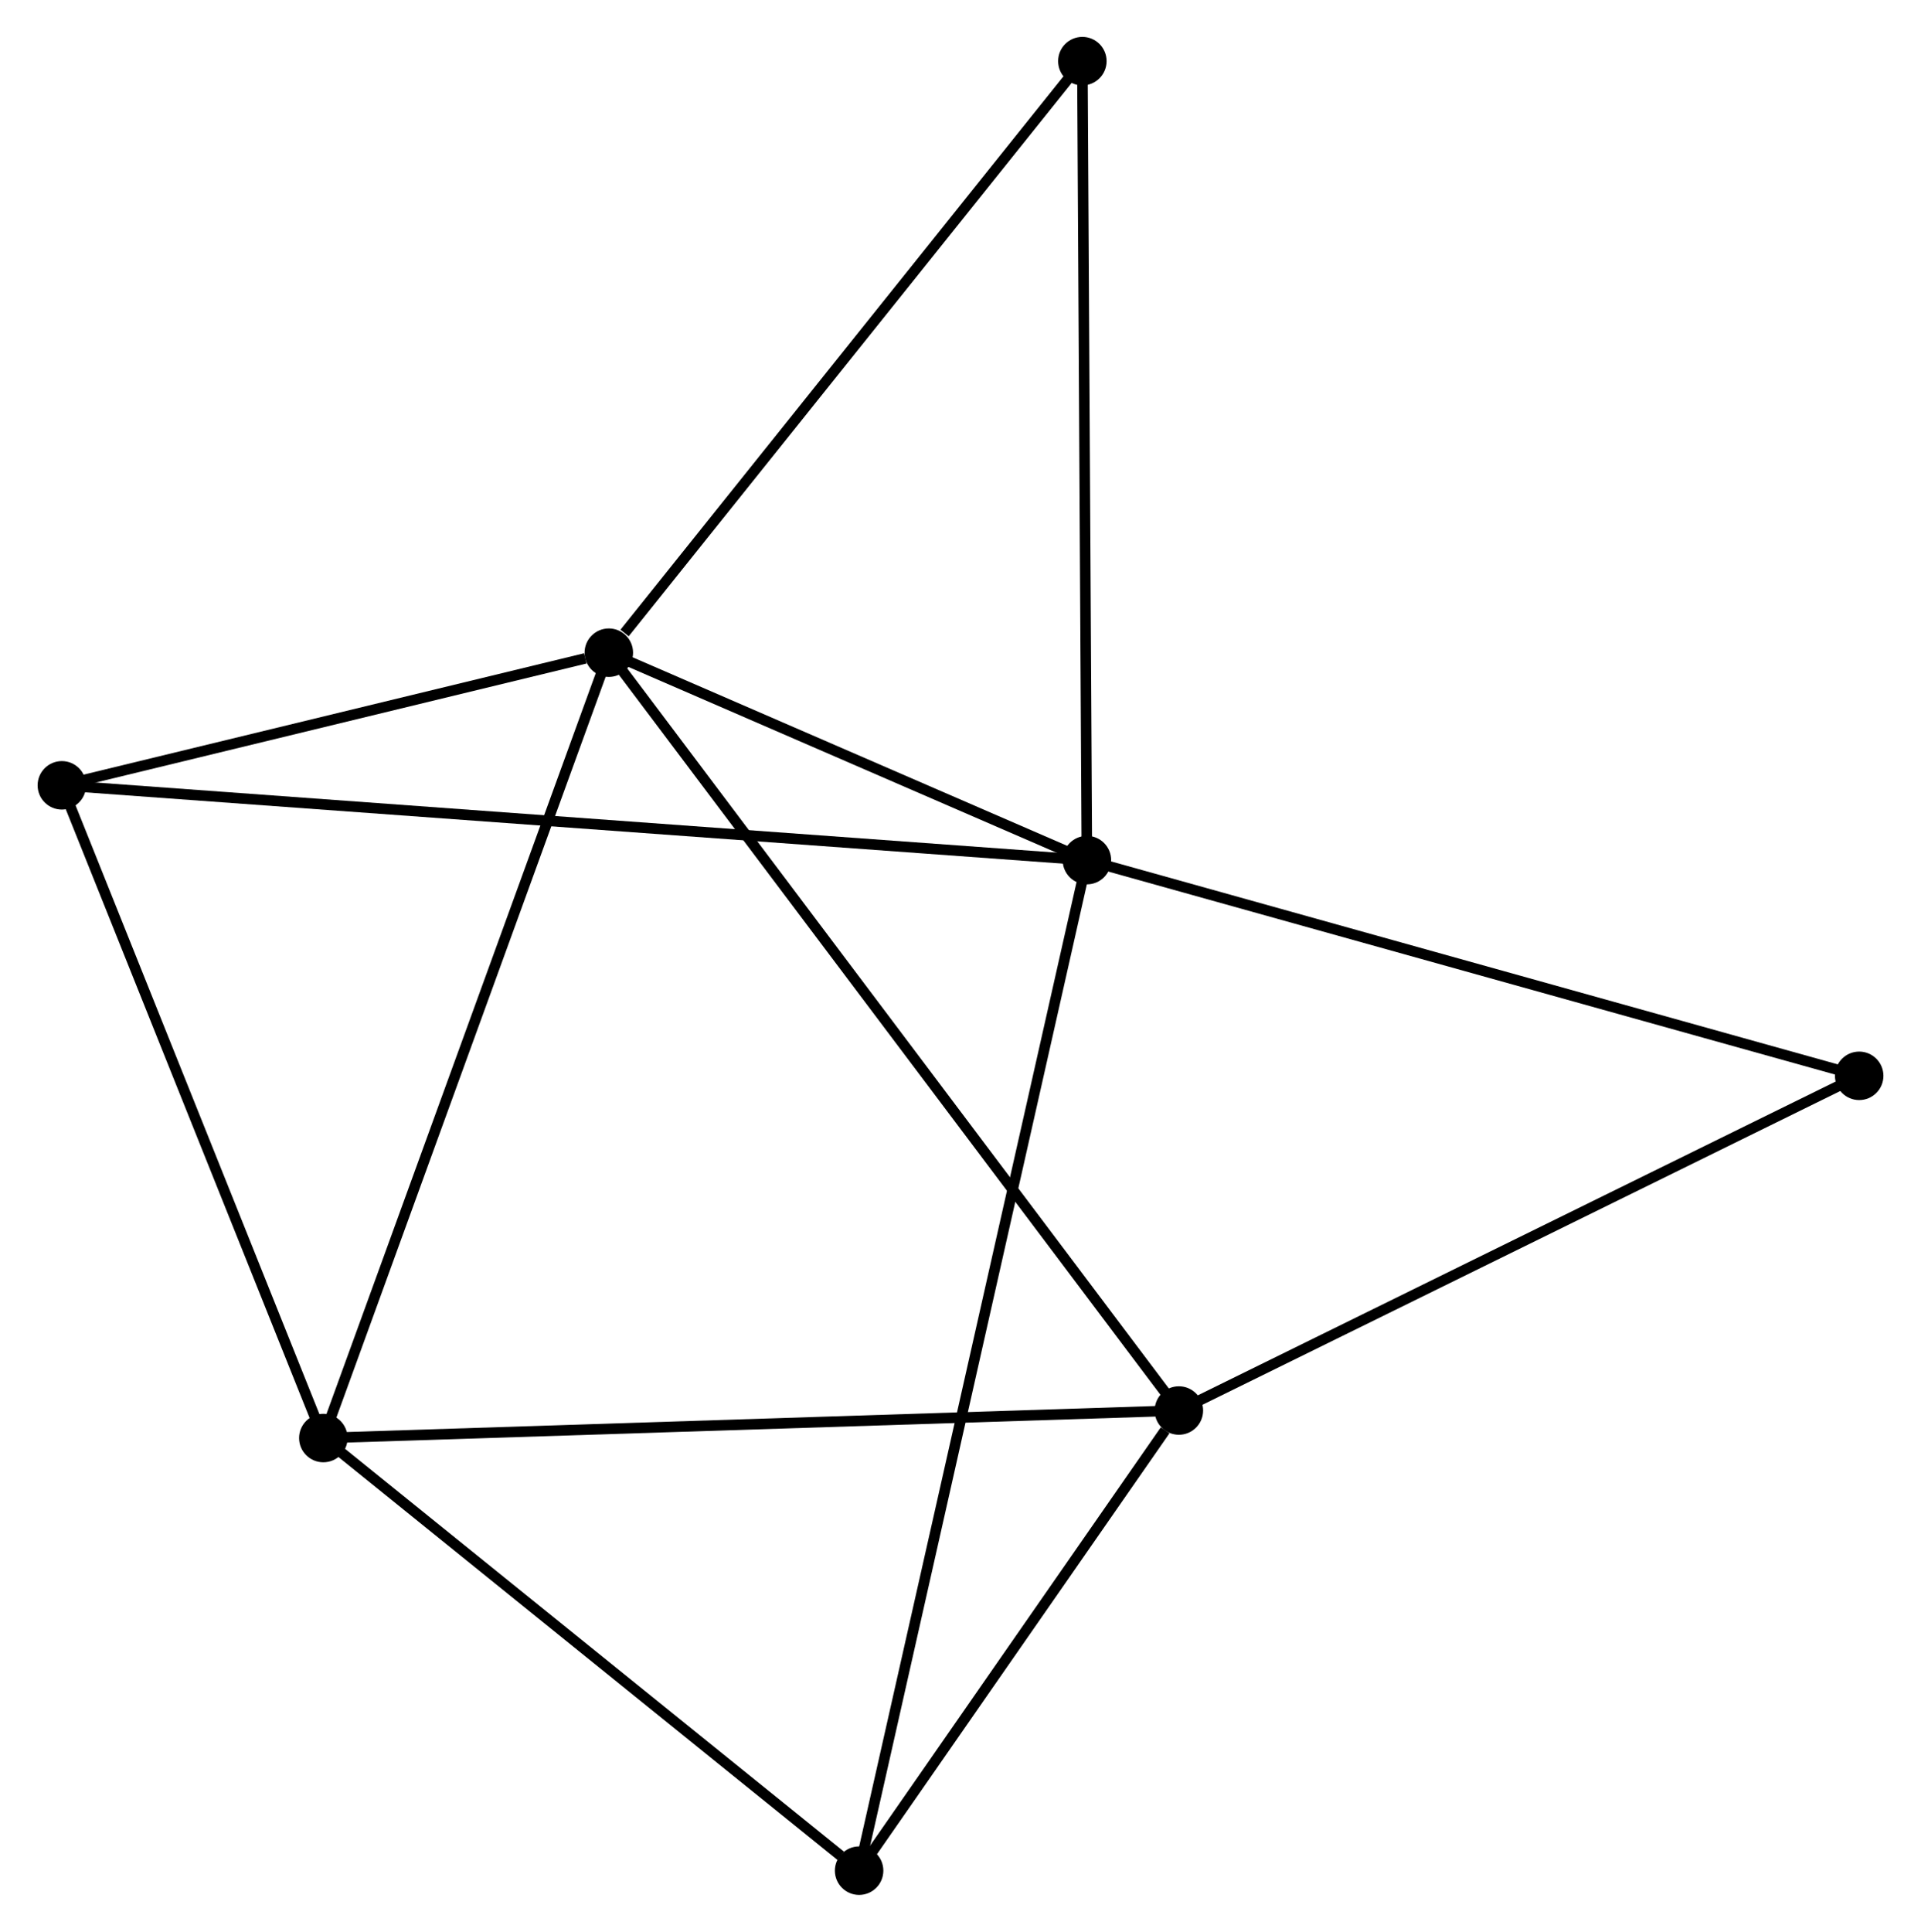 <?xml version="1.0" encoding="UTF-8" standalone="no"?>
<!DOCTYPE svg PUBLIC "-//W3C//DTD SVG 1.1//EN"
 "http://www.w3.org/Graphics/SVG/1.1/DTD/svg11.dtd">
<!-- Generated by graphviz version 2.36.0 (20140111.2315)
 -->
<!-- Title: %3 Pages: 1 -->
<svg width="182pt" height="183pt"
 viewBox="0.00 0.00 182.13 183.27" xmlns="http://www.w3.org/2000/svg" xmlns:xlink="http://www.w3.org/1999/xlink">
<g id="graph0" class="graph" transform="scale(1 1) rotate(0) translate(4 179.271)">
<title>%3</title>
<!-- 0 -->
<g id="node1" class="node"><title>0</title>
<ellipse fill="black" stroke="black" cx="99.058" cy="-97.671" rx="1.8" ry="1.8"/>
</g>
<!-- 1 -->
<g id="node2" class="node"><title>1</title>
<ellipse fill="black" stroke="black" cx="53.697" cy="-117.351" rx="1.8" ry="1.8"/>
</g>
<!-- 0&#45;&#45;1 -->
<g id="edge1" class="edge"><title>0&#45;&#45;1</title>
<path fill="none" stroke="black" d="M97.109,-98.516C89.647,-101.754 62.95,-113.337 55.588,-116.53"/>
</g>
<!-- 4 -->
<g id="node3" class="node"><title>4</title>
<ellipse fill="black" stroke="black" cx="77.445" cy="-1.8" rx="1.8" ry="1.8"/>
</g>
<!-- 0&#45;&#45;4 -->
<g id="edge2" class="edge"><title>0&#45;&#45;4</title>
<path fill="none" stroke="black" d="M98.607,-95.668C95.794,-83.192 80.7,-16.236 77.894,-3.791"/>
</g>
<!-- 5 -->
<g id="node4" class="node"><title>5</title>
<ellipse fill="black" stroke="black" cx="1.8" cy="-104.767" rx="1.8" ry="1.8"/>
</g>
<!-- 0&#45;&#45;5 -->
<g id="edge3" class="edge"><title>0&#45;&#45;5</title>
<path fill="none" stroke="black" d="M97.027,-97.819C84.37,-98.743 16.445,-103.698 3.82,-104.619"/>
</g>
<!-- 6 -->
<g id="node5" class="node"><title>6</title>
<ellipse fill="black" stroke="black" cx="172.334" cy="-77.207" rx="1.8" ry="1.8"/>
</g>
<!-- 0&#45;&#45;6 -->
<g id="edge4" class="edge"><title>0&#45;&#45;6</title>
<path fill="none" stroke="black" d="M100.869,-97.165C111.007,-94.334 160.614,-80.48 170.586,-77.695"/>
</g>
<!-- 7 -->
<g id="node6" class="node"><title>7</title>
<ellipse fill="black" stroke="black" cx="98.627" cy="-173.471" rx="1.8" ry="1.8"/>
</g>
<!-- 0&#45;&#45;7 -->
<g id="edge5" class="edge"><title>0&#45;&#45;7</title>
<path fill="none" stroke="black" d="M99.047,-99.545C98.988,-110.032 98.696,-161.347 98.638,-171.663"/>
</g>
<!-- 1&#45;&#45;5 -->
<g id="edge8" class="edge"><title>1&#45;&#45;5</title>
<path fill="none" stroke="black" d="M51.467,-116.81C42.93,-114.74 12.386,-107.334 3.964,-105.291"/>
</g>
<!-- 1&#45;&#45;7 -->
<g id="edge9" class="edge"><title>1&#45;&#45;7</title>
<path fill="none" stroke="black" d="M55.192,-119.218C62.135,-127.891 91.164,-164.149 97.431,-171.977"/>
</g>
<!-- 2 -->
<g id="node7" class="node"><title>2</title>
<ellipse fill="black" stroke="black" cx="26.609" cy="-42.843" rx="1.8" ry="1.8"/>
</g>
<!-- 1&#45;&#45;2 -->
<g id="edge6" class="edge"><title>1&#45;&#45;2</title>
<path fill="none" stroke="black" d="M53.027,-115.509C49.28,-105.201 30.942,-54.759 27.255,-44.62"/>
</g>
<!-- 3 -->
<g id="node8" class="node"><title>3</title>
<ellipse fill="black" stroke="black" cx="107.785" cy="-45.454" rx="1.8" ry="1.8"/>
</g>
<!-- 1&#45;&#45;3 -->
<g id="edge7" class="edge"><title>1&#45;&#45;3</title>
<path fill="none" stroke="black" d="M54.827,-115.849C61.865,-106.492 99.64,-56.28 106.661,-46.947"/>
</g>
<!-- 2&#45;&#45;4 -->
<g id="edge11" class="edge"><title>2&#45;&#45;4</title>
<path fill="none" stroke="black" d="M28.301,-41.477C36.019,-35.246 67.856,-9.541 75.695,-3.213"/>
</g>
<!-- 2&#45;&#45;5 -->
<g id="edge12" class="edge"><title>2&#45;&#45;5</title>
<path fill="none" stroke="black" d="M25.893,-44.629C22.271,-53.672 5.99,-94.309 2.472,-103.09"/>
</g>
<!-- 2&#45;&#45;3 -->
<g id="edge10" class="edge"><title>2&#45;&#45;3</title>
<path fill="none" stroke="black" d="M28.616,-42.907C39.847,-43.268 94.801,-45.036 105.848,-45.391"/>
</g>
<!-- 3&#45;&#45;4 -->
<g id="edge13" class="edge"><title>3&#45;&#45;4</title>
<path fill="none" stroke="black" d="M106.481,-43.578C101.49,-36.397 83.634,-10.704 78.71,-3.62"/>
</g>
<!-- 3&#45;&#45;6 -->
<g id="edge14" class="edge"><title>3&#45;&#45;6</title>
<path fill="none" stroke="black" d="M109.647,-46.37C119.073,-51.007 161.433,-71.844 170.586,-76.347"/>
</g>
</g>
</svg>
